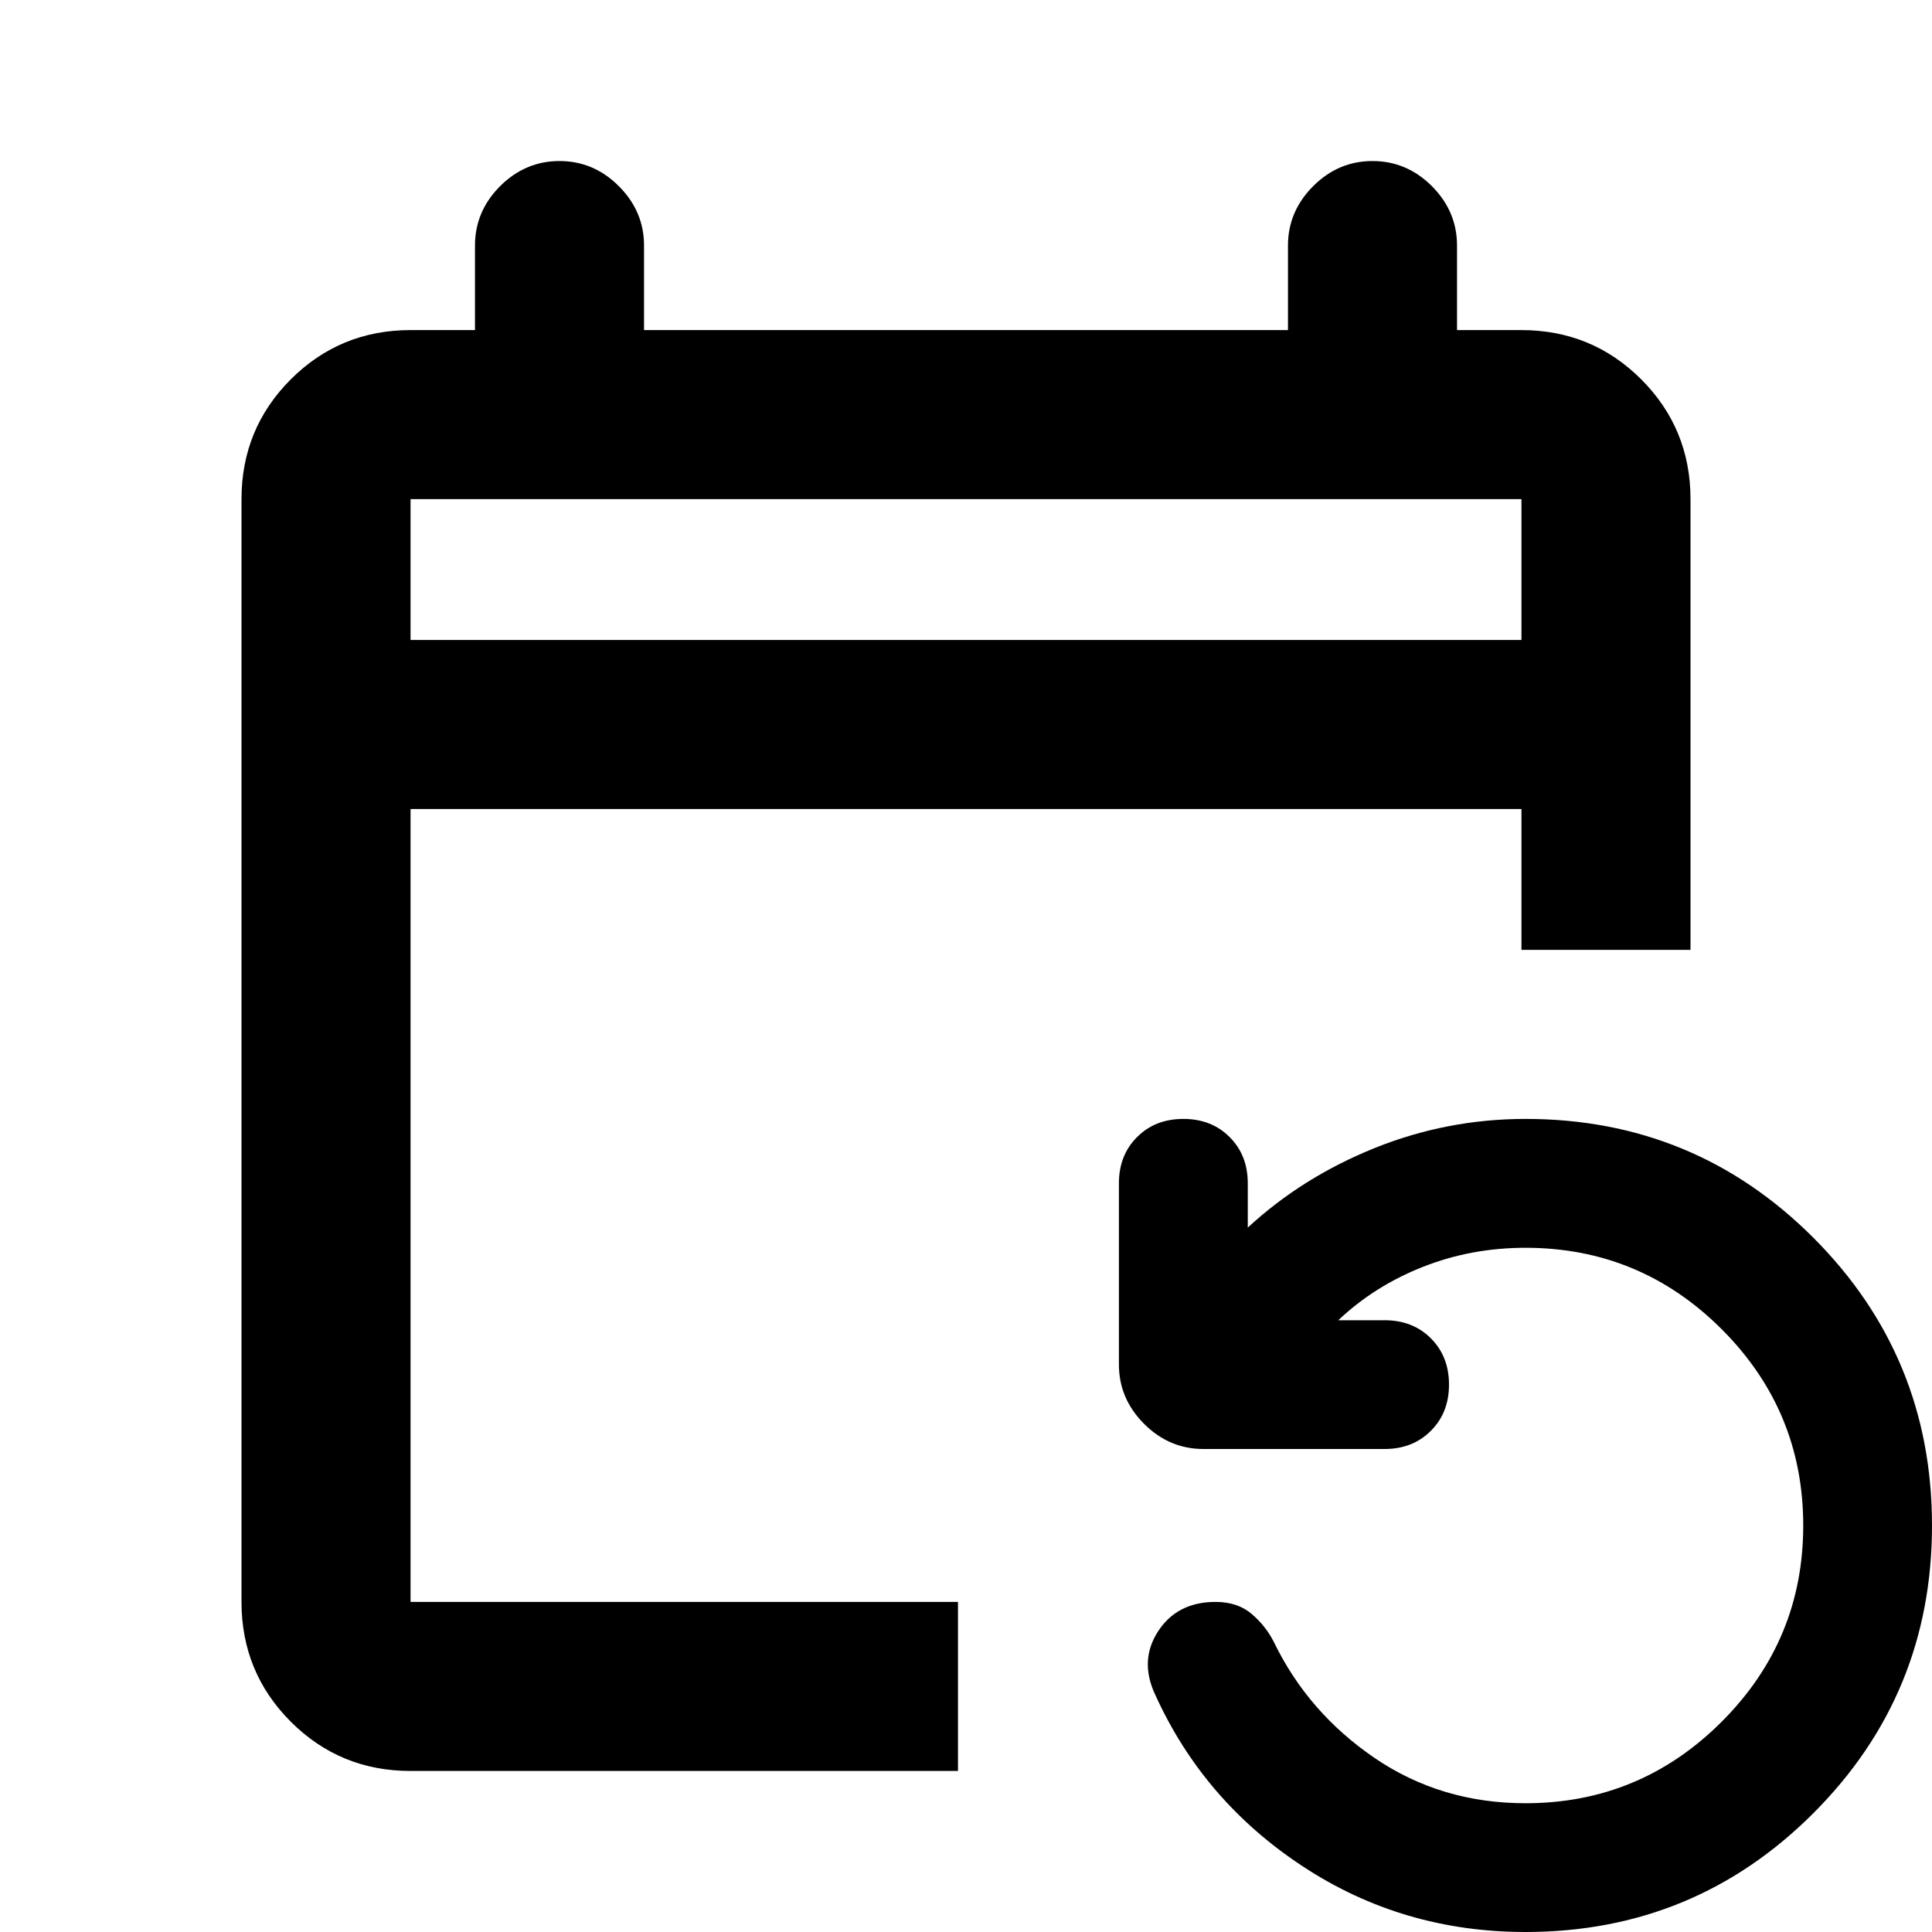 <svg xmlns="http://www.w3.org/2000/svg" height="20" width="20"><path d="M4.25 18.333Q3.521 18.333 3.01 17.823Q2.5 17.312 2.5 16.583V5.167Q2.5 4.438 3.01 3.927Q3.521 3.417 4.25 3.417H4.917V2.542Q4.917 2.188 5.177 1.927Q5.438 1.667 5.792 1.667Q6.146 1.667 6.406 1.927Q6.667 2.188 6.667 2.542V3.417H13.333V2.542Q13.333 2.188 13.594 1.927Q13.854 1.667 14.208 1.667Q14.562 1.667 14.823 1.927Q15.083 2.188 15.083 2.542V3.417H15.75Q16.479 3.417 16.99 3.927Q17.5 4.438 17.5 5.167V9.833H15.75V8.375H4.25V16.583Q4.25 16.583 4.25 16.583Q4.25 16.583 4.25 16.583H9.917V18.333ZM4.25 6.625H15.75V5.167Q15.75 5.167 15.75 5.167Q15.75 5.167 15.75 5.167H4.25Q4.25 5.167 4.25 5.167Q4.25 5.167 4.25 5.167ZM15.792 20Q14.521 20 13.49 19.323Q12.458 18.646 11.958 17.542Q11.792 17.188 11.99 16.885Q12.188 16.583 12.583 16.583Q12.812 16.583 12.958 16.708Q13.104 16.833 13.188 17Q13.542 17.729 14.229 18.198Q14.917 18.667 15.792 18.667Q16.979 18.667 17.823 17.823Q18.667 16.979 18.667 15.792Q18.667 14.604 17.823 13.76Q16.979 12.917 15.792 12.917Q15.229 12.917 14.729 13.115Q14.229 13.312 13.854 13.667H14.333Q14.625 13.667 14.812 13.854Q15 14.042 15 14.333Q15 14.625 14.812 14.812Q14.625 15 14.333 15H12.458Q12.104 15 11.844 14.74Q11.583 14.479 11.583 14.125V12.25Q11.583 11.958 11.771 11.771Q11.958 11.583 12.25 11.583Q12.542 11.583 12.729 11.771Q12.917 11.958 12.917 12.25V12.708Q13.479 12.188 14.229 11.885Q14.979 11.583 15.792 11.583Q17.542 11.583 18.771 12.812Q20 14.042 20 15.792Q20 17.542 18.771 18.771Q17.542 20 15.792 20ZM4.25 6.625V5.167Q4.25 5.167 4.25 5.167Q4.25 5.167 4.25 5.167Q4.25 5.167 4.25 5.167Q4.25 5.167 4.25 5.167V6.625Z"/></svg>